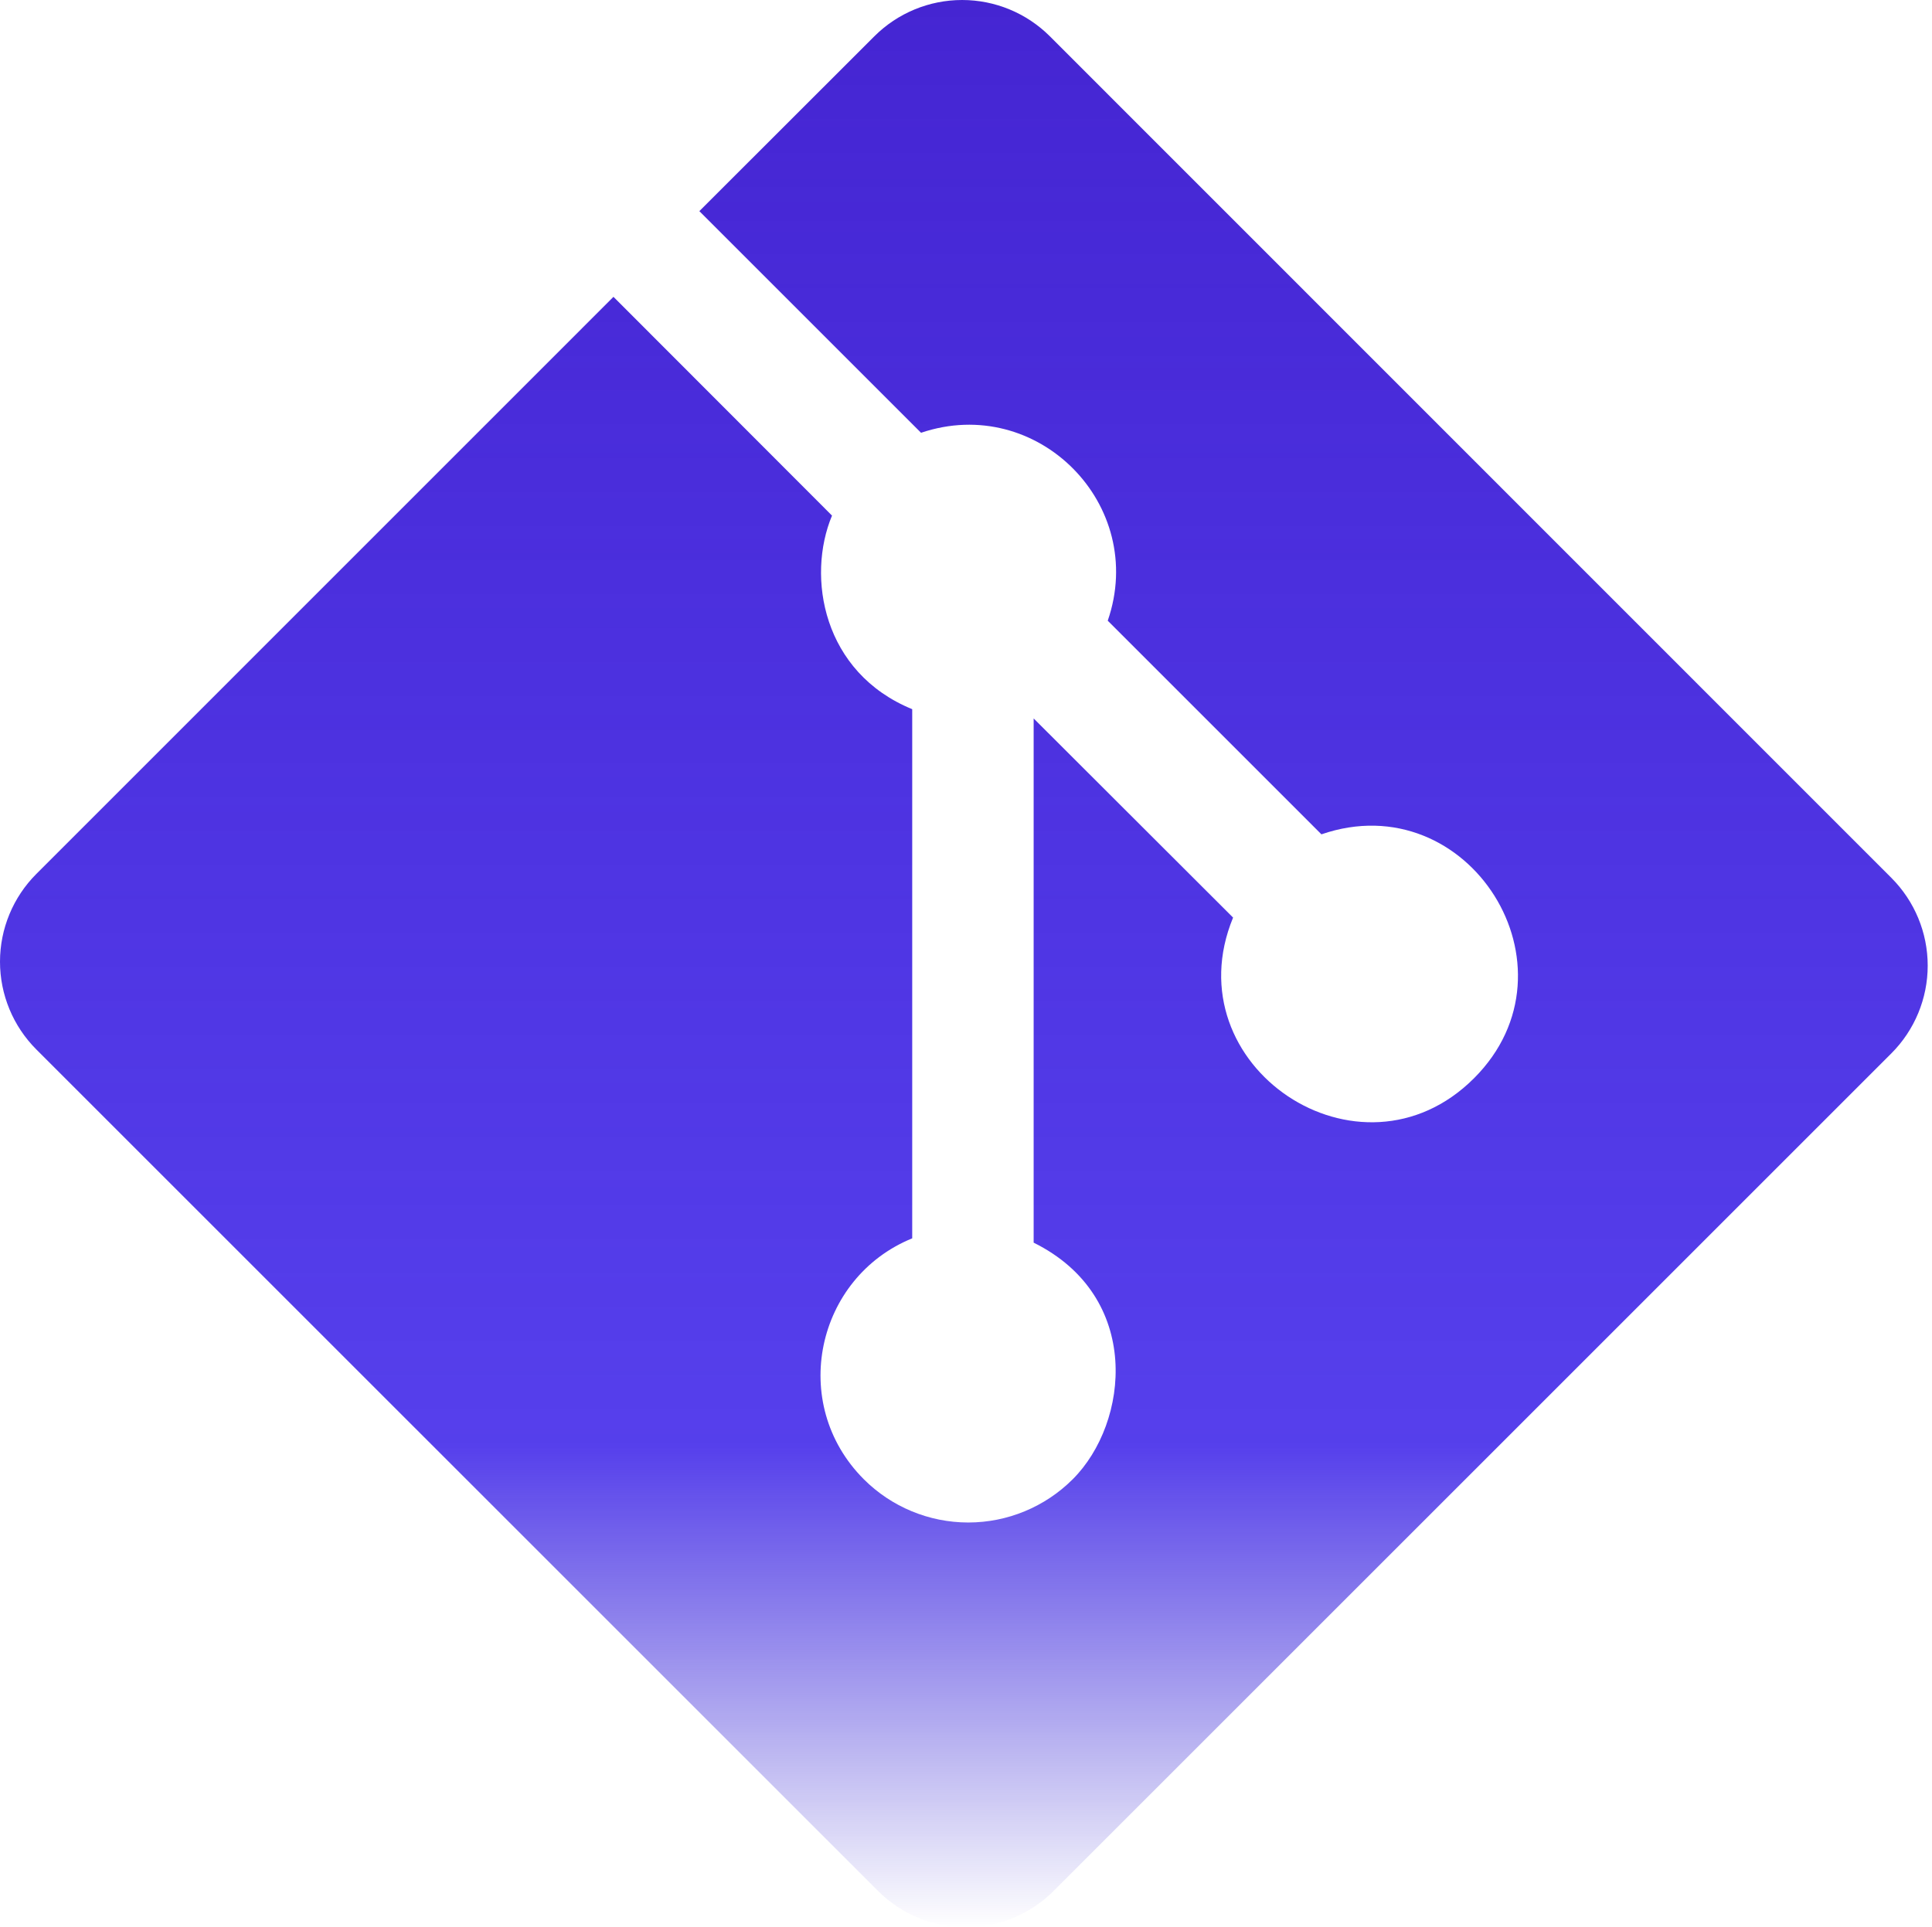 <svg width="449" height="448" viewBox="0 0 449 448" fill="none" xmlns="http://www.w3.org/2000/svg">
<path d="M439.551 204.047L244.001 8.447C238.587 3.038 231.248 0 223.596 0C215.943 0 208.604 3.038 203.191 8.447L162.531 49.077L214.051 100.597C241.111 91.457 266.731 117.367 257.441 144.277L307.101 193.937C341.331 182.137 368.281 224.937 342.571 250.627C316.081 277.117 272.361 247.757 286.571 213.287L240.221 166.997V288.847C265.521 301.387 262.481 330.697 249.301 343.847C242.861 350.282 234.13 353.898 225.026 353.898C215.922 353.898 207.19 350.282 200.751 343.847C183.181 326.247 189.681 296.937 212.001 287.847V164.847C191.201 156.337 187.401 134.107 193.361 119.847L142.571 68.997L8.451 203.137C3.04 208.549 0 215.889 0 223.542C0 231.195 3.04 238.535 8.451 243.947L204.061 439.547C209.473 444.955 216.81 447.992 224.461 447.992C232.111 447.992 239.449 444.955 244.861 439.547L439.551 244.857C444.962 239.445 448.002 232.105 448.002 224.452C448.002 216.799 444.962 209.459 439.551 204.047Z" fill="url(#paint0_linear_2_8)"/>
<defs>
<linearGradient id="paint0_linear_2_8" x1="224" y1="0" x2="224.001" y2="447.992" gradientUnits="userSpaceOnUse">
<stop stop-color="#4525D2"/>
<stop offset="0.75" stop-color="#3419E8" stop-opacity="0.833"/>
<stop offset="1" stop-color="#1A0CC5" stop-opacity="0"/>
</linearGradient>
</defs>
</svg>

